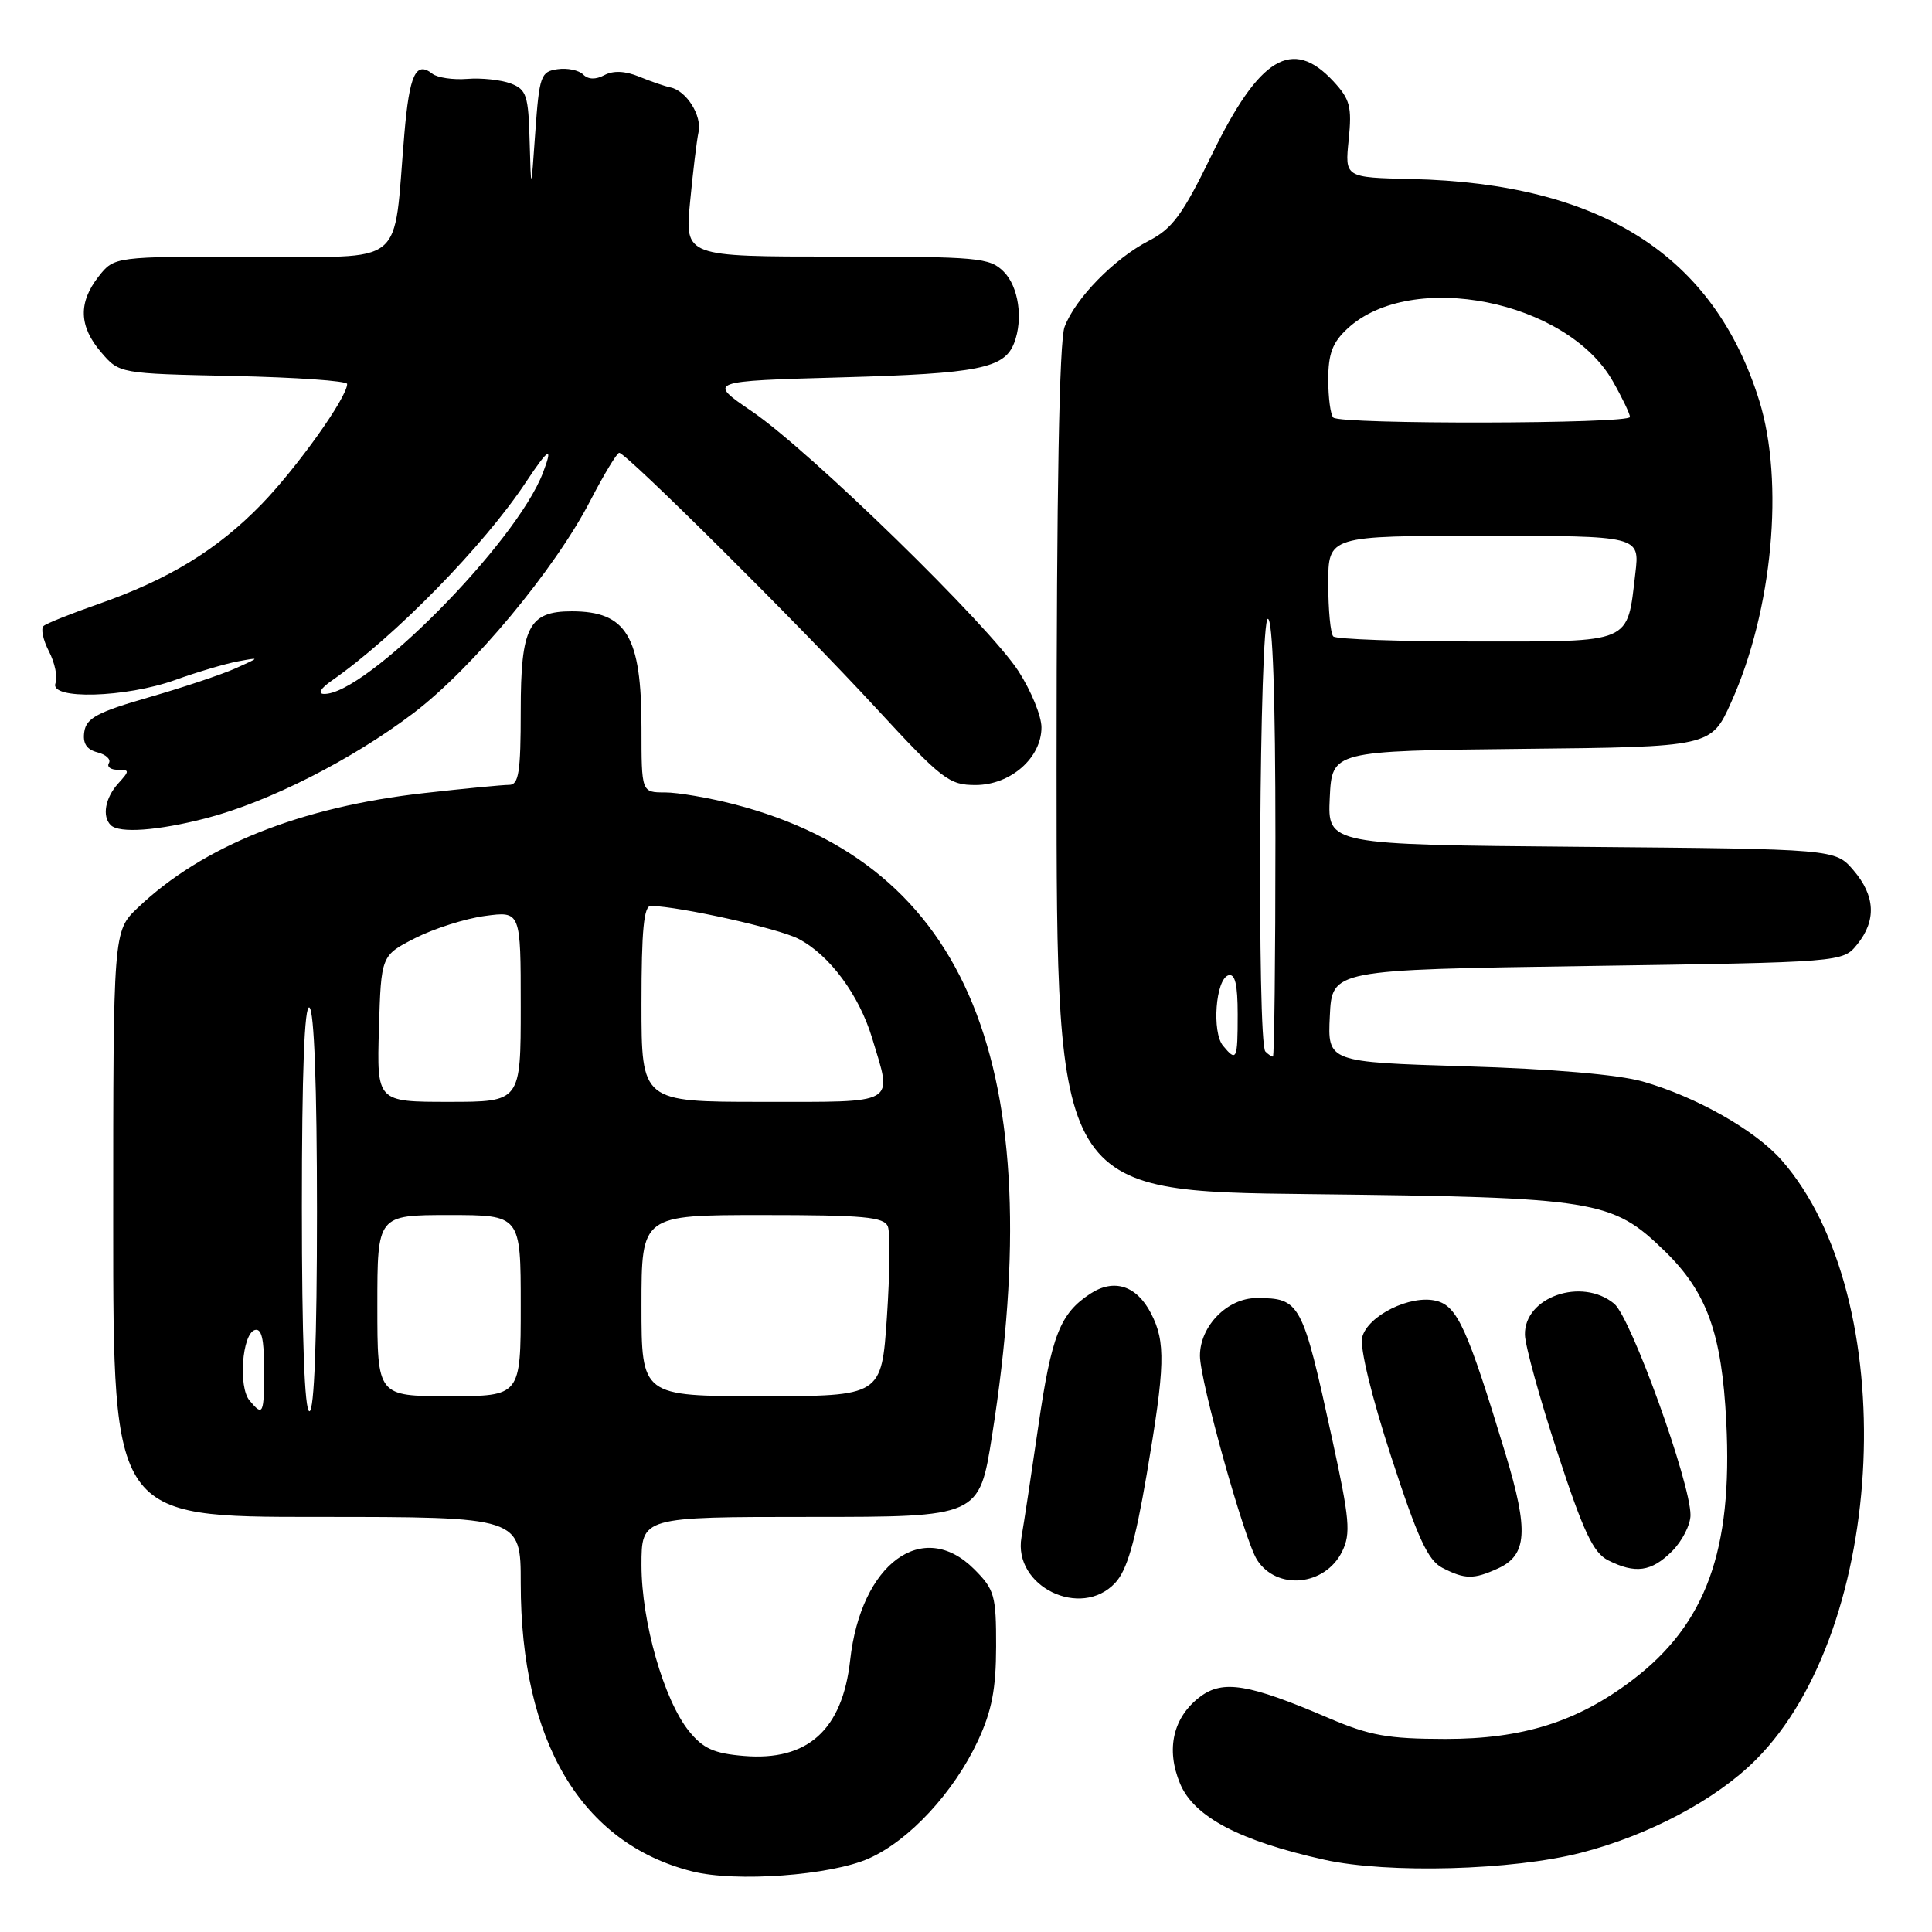 <?xml version="1.0" encoding="UTF-8" standalone="no"?>
<!DOCTYPE svg PUBLIC "-//W3C//DTD SVG 1.1//EN" "http://www.w3.org/Graphics/SVG/1.1/DTD/svg11.dtd" >
<svg xmlns="http://www.w3.org/2000/svg" xmlns:xlink="http://www.w3.org/1999/xlink" version="1.1" viewBox="0 0 256 256">
 <g >
 <path fill="currentColor"
d=" M 115.12 246.26 C 120.48 243.88 126.39 237.50 129.59 230.64 C 131.42 226.70 131.98 223.79 131.99 218.17 C 132.00 211.40 131.78 210.62 129.08 207.92 C 122.29 201.13 114.07 207.16 112.65 219.99 C 111.62 229.23 107.01 233.38 98.56 232.67 C 94.59 232.34 93.16 231.69 91.29 229.38 C 87.97 225.27 85.00 214.89 85.00 207.39 C 85.00 201.00 85.00 201.00 107.37 201.00 C 129.75 201.00 129.75 201.00 131.45 190.25 C 139.18 141.28 128.29 114.61 97.28 106.57 C 93.94 105.71 89.81 105.00 88.11 105.00 C 85.00 105.00 85.00 105.00 85.00 96.45 C 85.00 84.30 83.02 81.00 75.75 81.00 C 70.07 81.00 69.00 83.08 69.00 94.15 C 69.00 102.35 68.74 104.00 67.46 104.00 C 66.61 104.00 61.58 104.48 56.27 105.08 C 39.82 106.91 26.84 112.10 18.25 120.29 C 15.00 123.39 15.00 123.39 15.00 162.20 C 15.00 201.00 15.00 201.00 42.00 201.00 C 69.00 201.00 69.00 201.00 69.00 209.79 C 69.00 230.78 77.03 244.26 91.72 247.97 C 97.48 249.43 110.07 248.51 115.12 246.26 Z  M 209.50 245.50 C 218.50 243.18 227.37 238.47 232.64 233.20 C 250.15 215.72 252.04 171.92 236.07 153.73 C 232.57 149.75 224.75 145.32 217.65 143.30 C 214.44 142.39 205.60 141.63 194.21 141.29 C 175.91 140.73 175.91 140.73 176.21 134.62 C 176.50 128.50 176.50 128.50 210.34 128.00 C 244.18 127.50 244.18 127.50 246.09 125.14 C 248.66 121.96 248.49 118.69 245.59 115.31 C 243.18 112.50 243.18 112.50 209.54 112.21 C 175.91 111.92 175.91 111.92 176.20 105.71 C 176.50 99.50 176.50 99.50 201.62 99.23 C 226.74 98.97 226.74 98.97 229.41 93.01 C 234.88 80.84 236.45 63.83 233.11 53.09 C 227.11 33.83 212.16 24.30 187.03 23.72 C 178.19 23.52 178.19 23.52 178.71 18.51 C 179.15 14.13 178.89 13.15 176.66 10.75 C 171.23 4.92 166.87 7.56 160.59 20.47 C 156.72 28.43 155.36 30.29 152.23 31.90 C 147.65 34.26 142.48 39.54 141.06 43.32 C 140.36 45.18 140.00 65.03 140.00 101.99 C 140.00 157.86 140.00 157.86 173.75 158.23 C 211.57 158.66 213.58 158.98 220.55 165.74 C 226.18 171.21 228.15 176.66 228.74 188.41 C 229.61 205.46 226.05 215.22 216.28 222.63 C 209.01 228.15 201.75 230.43 191.50 230.42 C 183.89 230.41 181.49 229.98 176.00 227.63 C 165.50 223.13 162.07 222.56 159.06 224.80 C 155.44 227.51 154.45 231.76 156.37 236.35 C 158.21 240.75 164.26 243.93 175.50 246.43 C 183.90 248.29 200.44 247.84 209.50 245.50 Z  M 147.76 209.75 C 149.33 208.08 150.40 204.38 151.94 195.39 C 154.39 180.97 154.48 177.83 152.51 174.02 C 150.61 170.34 147.61 169.37 144.46 171.43 C 140.46 174.06 139.33 176.94 137.58 189.00 C 136.66 195.32 135.66 201.94 135.35 203.70 C 134.22 210.21 143.22 214.59 147.76 209.75 Z  M 177.84 205.58 C 179.01 203.20 178.84 201.32 176.52 190.68 C 172.56 172.51 172.29 172.00 166.50 172.00 C 162.64 172.00 159.00 175.71 159.00 179.65 C 159.00 183.00 164.89 204.05 166.56 206.68 C 169.18 210.78 175.59 210.16 177.84 205.58 Z  M 198.48 207.83 C 202.36 206.06 202.58 202.87 199.49 192.66 C 194.45 176.04 193.11 173.07 190.32 172.37 C 186.91 171.51 181.20 174.33 180.49 177.22 C 180.17 178.56 181.74 185.06 184.33 193.00 C 187.84 203.78 189.20 206.75 191.11 207.74 C 194.10 209.28 195.26 209.30 198.48 207.83 Z  M 221.55 205.55 C 222.90 204.20 224.00 202.04 224.00 200.75 C 224.00 196.45 216.11 174.58 213.89 172.75 C 209.60 169.20 201.95 171.86 202.06 176.87 C 202.09 178.31 204.03 185.35 206.38 192.50 C 209.80 202.96 211.11 205.74 213.07 206.74 C 216.69 208.57 218.82 208.27 221.55 205.55 Z  M 27.32 108.42 C 35.59 106.27 46.61 100.69 54.76 94.51 C 62.60 88.56 73.50 75.47 78.21 66.36 C 80.02 62.87 81.75 60.01 82.05 60.00 C 82.97 60.00 105.94 82.82 116.03 93.77 C 124.86 103.34 125.76 104.03 129.30 104.02 C 133.92 104.00 138.00 100.42 138.00 96.38 C 138.00 94.89 136.64 91.55 134.97 88.96 C 131.10 82.92 107.31 59.73 99.62 54.50 C 93.75 50.50 93.75 50.50 111.62 50.00 C 129.66 49.50 133.09 48.81 134.38 45.45 C 135.60 42.28 134.97 37.97 133.00 36.00 C 131.13 34.13 129.67 34.00 110.87 34.00 C 90.74 34.00 90.74 34.00 91.44 26.75 C 91.82 22.76 92.32 18.60 92.56 17.50 C 93.03 15.31 90.95 12.01 88.83 11.58 C 88.10 11.43 86.23 10.79 84.68 10.15 C 82.83 9.39 81.26 9.33 80.09 9.95 C 78.93 10.57 77.94 10.54 77.27 9.87 C 76.70 9.30 75.17 8.98 73.87 9.17 C 71.66 9.48 71.46 10.04 70.93 17.50 C 70.37 25.50 70.37 25.50 70.18 18.73 C 70.02 12.63 69.77 11.86 67.67 11.06 C 66.38 10.58 63.80 10.30 61.92 10.45 C 60.04 10.60 57.96 10.29 57.29 9.77 C 55.10 8.05 54.25 9.88 53.58 17.74 C 52.04 35.73 54.19 34.00 33.46 34.00 C 15.15 34.00 15.15 34.00 13.07 36.63 C 10.35 40.10 10.45 43.25 13.41 46.69 C 15.82 49.50 15.82 49.50 30.91 49.82 C 39.21 50.00 46.00 50.47 46.00 50.88 C 46.00 52.65 39.37 61.95 34.66 66.81 C 28.78 72.86 22.36 76.78 13.00 80.05 C 9.42 81.30 6.17 82.60 5.78 82.94 C 5.38 83.27 5.70 84.79 6.48 86.30 C 7.27 87.82 7.66 89.72 7.35 90.53 C 6.50 92.74 16.64 92.46 23.21 90.10 C 26.12 89.05 29.85 87.95 31.50 87.64 C 34.50 87.08 34.50 87.08 31.21 88.56 C 29.40 89.37 24.23 91.10 19.71 92.40 C 12.93 94.35 11.44 95.15 11.17 96.96 C 10.94 98.49 11.46 99.31 12.91 99.69 C 14.05 99.98 14.73 100.63 14.43 101.11 C 14.13 101.60 14.65 102.00 15.60 102.00 C 17.19 102.00 17.20 102.12 15.65 103.83 C 13.94 105.72 13.50 108.17 14.67 109.33 C 15.79 110.45 20.89 110.08 27.32 108.42 Z  M 33.06 185.57 C 31.56 183.77 32.08 176.79 33.75 176.24 C 34.65 175.95 35.00 177.40 35.00 181.42 C 35.00 187.44 34.86 187.74 33.06 185.57 Z  M 40.00 159.94 C 40.00 142.16 40.34 133.09 41.00 133.50 C 41.63 133.89 42.00 144.01 42.00 160.56 C 42.00 177.52 41.64 187.00 41.00 187.00 C 40.36 187.00 40.00 177.31 40.00 159.94 Z  M 50.00 173.00 C 50.00 161.00 50.00 161.00 59.50 161.00 C 69.00 161.00 69.00 161.00 69.00 173.00 C 69.00 185.00 69.00 185.00 59.50 185.00 C 50.00 185.00 50.00 185.00 50.00 173.00 Z  M 85.00 173.00 C 85.00 161.00 85.00 161.00 101.03 161.00 C 114.49 161.00 117.16 161.25 117.65 162.53 C 117.97 163.37 117.91 168.77 117.52 174.53 C 116.81 185.00 116.81 185.00 100.90 185.00 C 85.00 185.00 85.00 185.00 85.00 173.00 Z  M 50.21 136.31 C 50.50 126.61 50.50 126.61 55.00 124.31 C 57.48 123.05 61.64 121.72 64.25 121.37 C 69.00 120.73 69.00 120.73 69.00 133.36 C 69.00 146.00 69.00 146.00 59.46 146.00 C 49.93 146.00 49.93 146.00 50.21 136.31 Z  M 85.00 133.00 C 85.00 123.25 85.31 120.01 86.25 120.03 C 90.25 120.15 103.13 123.02 105.78 124.39 C 109.91 126.52 113.84 131.82 115.58 137.61 C 118.26 146.49 119.11 146.00 101.00 146.00 C 85.00 146.00 85.00 146.00 85.00 133.00 Z  M 162.06 138.57 C 160.56 136.77 161.08 129.79 162.75 129.24 C 163.65 128.95 164.00 130.40 164.00 134.42 C 164.00 140.44 163.86 140.74 162.06 138.57 Z  M 167.67 139.33 C 166.55 138.22 166.88 82.00 168.00 82.00 C 168.64 82.00 169.00 92.33 169.00 111.00 C 169.00 126.95 168.85 140.00 168.67 140.00 C 168.48 140.00 168.03 139.70 167.67 139.33 Z  M 176.67 84.33 C 176.30 83.97 176.00 80.82 176.00 77.33 C 176.00 71.00 176.00 71.00 196.64 71.00 C 217.28 71.00 217.28 71.00 216.69 75.97 C 215.58 85.38 216.47 85.00 195.63 85.00 C 185.57 85.00 177.03 84.70 176.67 84.33 Z  M 176.67 55.33 C 176.30 54.97 176.00 52.70 176.00 50.29 C 176.00 46.87 176.56 45.38 178.55 43.54 C 187.02 35.69 207.64 39.79 213.72 50.54 C 214.96 52.72 215.97 54.84 215.98 55.25 C 216.00 56.18 177.59 56.26 176.67 55.33 Z  M 43.94 90.20 C 52.26 84.42 64.14 72.28 69.70 63.87 C 72.70 59.34 73.34 58.99 71.95 62.63 C 68.42 71.93 48.38 92.15 42.91 91.95 C 42.07 91.92 42.48 91.22 43.94 90.20 Z "/>
</g>
</svg>